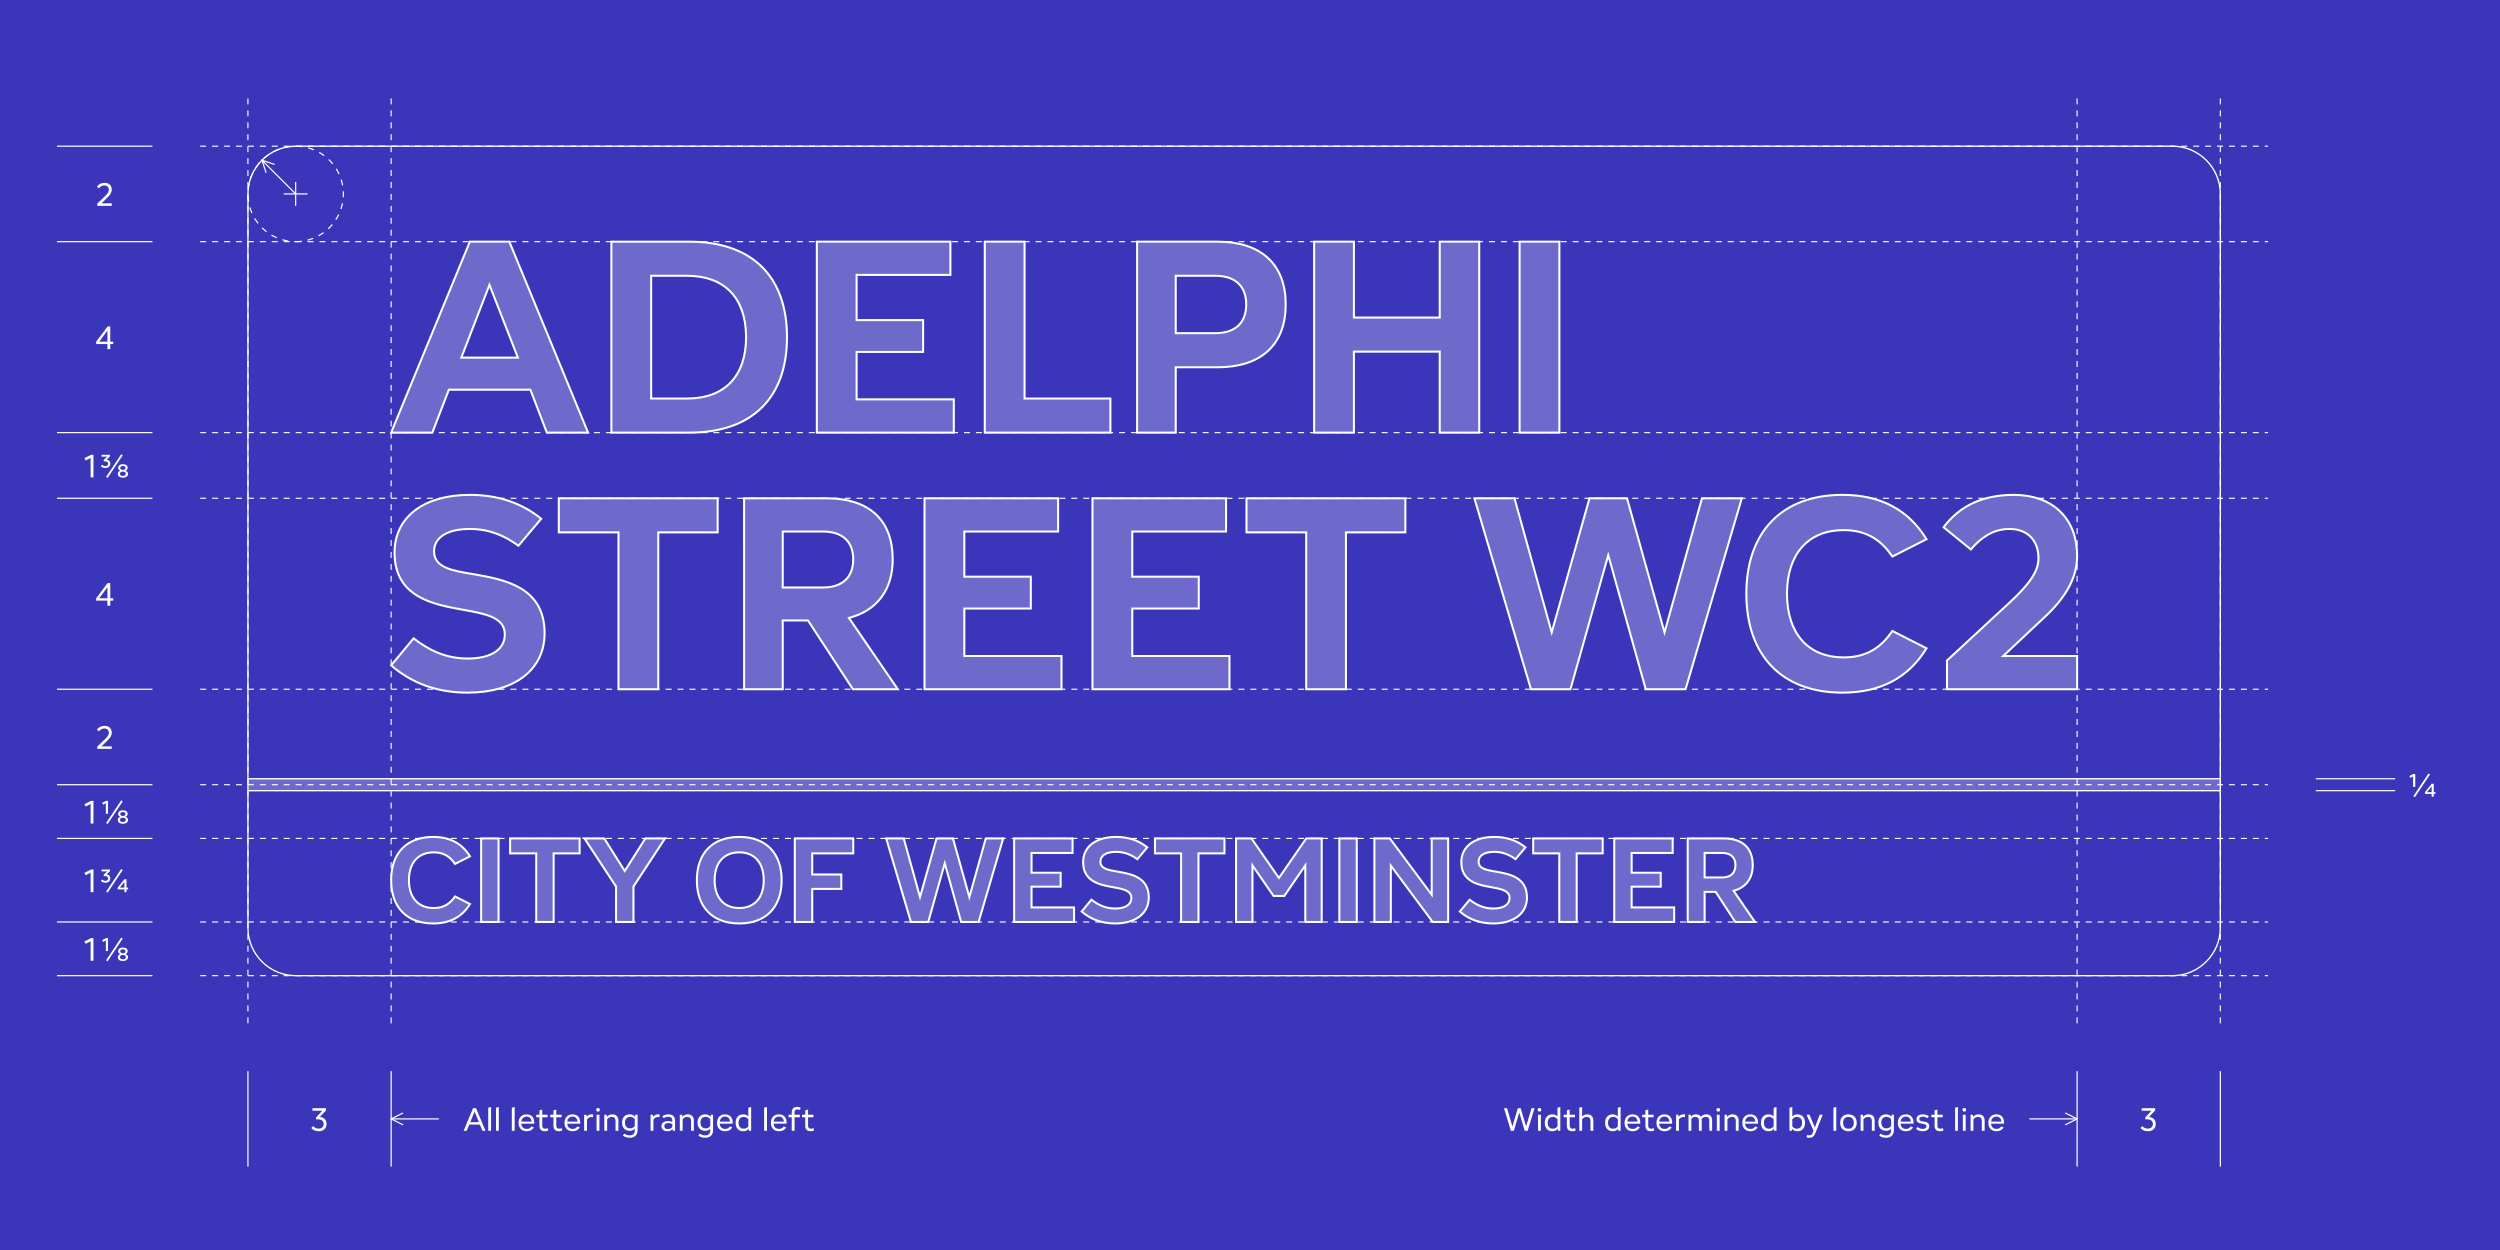 <?xml version='1.0' encoding='UTF-8'?>
<svg xmlns="http://www.w3.org/2000/svg" xmlns:xlink="http://www.w3.org/1999/xlink" width="2200px" height="1100px" viewBox="0 0 2200 1100" x="0px" y="0px" enable-background="new 0 0 2200 1100"><defs><symbol overflow="visible" id="28dcb20db"><path d="M6.844.438L20.125-19.47l-1.36-.89L5.486-.437zM5.28-8.533h1.89v-11.39H5.517l-3.47 1.719.829 1.61 2.406-1.22zM21.61 0h1.813v-2.406h1.453V-4h-1.453v-7.375h-1.75L15.703-4v1.594h5.906zm-4.062-4l4.062-4.953V-4zm0 0"/></symbol><symbol overflow="visible" id="28dcb20dc"><path d="M7.828.36c4.14 0 6.906-2.547 6.906-6.376 0-3.562-2.015-5.718-5.937-6.171l5.406-5.75v-1.985H2.343v2.219H11L5.547-11.86v1.718H7c3.313 0 5.188 1.485 5.188 4.125 0 2.454-1.75 4.063-4.485 4.063-2.078 0-3.578-.86-4.766-2.219L1.282-2.484C2.844-.594 5.031.359 7.828.359zm0 0"/></symbol><symbol overflow="visible" id="28dcb20dd"><path d="M1.984 0h12.75v-2.219H5.72l5.578-5.484c2.375-2.25 3.437-4.36 3.437-6.5 0-3.735-2.406-6.078-6.203-6.078-3.015 0-5.328 1.14-6.906 3.39L3.5-15.469c1.188-1.578 2.719-2.5 4.766-2.5 2.406 0 3.921 1.485 3.921 3.89 0 1.626-1.046 3.267-3.265 5.392L1.984-1.984zm0 0"/></symbol><symbol overflow="visible" id="28dcb20de"><path d="M8.953 0h2.485v-19.922H9.344L3.5-17.016l1.063 2.11 4.39-2.203zm0 0"/></symbol><symbol overflow="visible" id="28dcb20df"><path d="M6.844.438L20.125-19.47l-1.36-.89L5.486-.437zM5.28-8.533h1.89v-11.39H5.517l-3.47 1.719.829 1.61 2.406-1.22zm15 8.766c2.813 0 4.469-1.265 4.469-3.312 0-1.39-.766-2.313-2.219-2.797 1.266-.469 1.922-1.39 1.922-2.578 0-1.985-1.578-3.172-4.172-3.172-2.61 0-4.187 1.188-4.187 3.172 0 1.187.656 2.11 1.922 2.578-1.453.484-2.22 1.406-2.22 2.797 0 2.047 1.657 3.312 4.485 3.312zm0-6.78c-1.703-.235-2.343-.829-2.343-1.782 0-1.094.89-1.75 2.343-1.75 1.453 0 2.328.656 2.328 1.75 0 .953-.64 1.547-2.328 1.781zm0 5.25c-1.61 0-2.61-.688-2.61-1.876 0-1.187.798-1.687 2.61-2.015 1.797.328 2.578.828 2.578 2.015 0 1.188-.953 1.875-2.578 1.875zm0 0"/></symbol><symbol overflow="visible" id="28dcb20dg"><path d="M6.844.438L20.125-19.47l-1.36-.89L5.486-.437zM4.859-8.297c2.61 0 4.36-1.515 4.36-3.765 0-1.844-1.031-3.204-3.313-3.563l3.016-2.813v-1.484H1.516v1.64h4.953L3.406-15.39v1.25h.922c1.953 0 2.938.72 2.938 2.11 0 1.234-.954 2.078-2.5 2.078-1.172 0-2.016-.453-2.657-1.188L.86-9.953c.985 1.094 2.344 1.656 4 1.656zM21.61 0h1.813v-2.406h1.453V-4h-1.453v-7.375h-1.75L15.703-4v1.594h5.906zm-4.062-4l4.062-4.953V-4zm0 0"/></symbol><symbol overflow="visible" id="28dcb20dh"><path d="M6.844.438L20.125-19.47l-1.36-.89L5.486-.437zM4.859-8.297c2.61 0 4.36-1.515 4.36-3.765 0-1.844-1.031-3.204-3.313-3.563l3.016-2.813v-1.484H1.516v1.64h4.953L3.406-15.39v1.25h.922c1.953 0 2.938.72 2.938 2.11 0 1.234-.954 2.078-2.5 2.078-1.172 0-2.016-.453-2.657-1.188L.86-9.953c.985 1.094 2.344 1.656 4 1.656zM20.281.234c2.813 0 4.469-1.265 4.469-3.312 0-1.39-.766-2.313-2.219-2.797 1.266-.469 1.922-1.39 1.922-2.578 0-1.985-1.578-3.172-4.172-3.172-2.61 0-4.187 1.188-4.187 3.172 0 1.187.656 2.11 1.922 2.578-1.453.484-2.22 1.406-2.22 2.797 0 2.047 1.657 3.312 4.485 3.312zm0-6.78c-1.703-.235-2.343-.829-2.343-1.782 0-1.094.89-1.75 2.343-1.75 1.453 0 2.328.656 2.328 1.75 0 .953-.64 1.547-2.328 1.781zm0 5.25c-1.61 0-2.61-.688-2.61-1.876 0-1.187.798-1.687 2.61-2.015 1.797.328 2.578.828 2.578 2.015 0 1.188-.953 1.875-2.578 1.875zm0 0"/></symbol><symbol overflow="visible" id="28dcb20di"><path d="M10.938 0h2.484v-4.469h2.61v-2.11h-2.61v-13.343h-2.344L1.031-6.578v2.11h9.906zM3.702-6.578l7.235-9.64v9.64zm0 0"/></symbol><symbol overflow="visible" id="28dcb20dj"><path d="M.734 0H3.47l2.25-5.484h9.343L17.313 0h2.72l-8.329-19.922h-2.64zm9.672-16.953l3.766 9.312H6.609zm0 0"/></symbol><symbol overflow="visible" id="28dcb20dk"><path d="M2.156 0h2.5v-20.953l-2.5.625zm0 0"/></symbol><symbol overflow="visible" id="28dcb20dm"><path d="M8.453.36c2.875 0 4.969-1.126 6.313-3.376l-2.141-.875c-.89 1.407-2.188 2.204-4.125 2.204-2.844 0-4.594-1.688-4.828-4.625h11.422c.015-.36.015-.688.015-.985 0-4.469-2.578-7.203-6.75-7.203-4.328 0-7.078 2.875-7.078 7.453C1.281-2.437 3.97.36 8.453.36zM8.36-12.517c2.547 0 4.125 1.61 4.36 4.422H3.703c.36-2.75 2.078-4.422 4.656-4.422zm0 0"/></symbol><symbol overflow="visible" id="28dcb20dn"><path d="M8.266.36c1.187 0 2.25-.235 3.203-.72l-.656-2.015c-.704.297-1.422.5-2.188.5-1.625 0-2.547-.938-2.547-2.578v-7.484h4.688v-2.204H6.078v-4.562l-2.484.625v3.937H.766v2.204h2.828v7.609c0 3 1.687 4.687 4.672 4.687zm0 0"/></symbol><symbol overflow="visible" id="28dcb20do"><path d="M2.156 0h2.5v-9.906c.953-1.469 2.344-2.219 4.14-2.219.423 0 .782.063 1.126.156l.25-2.375a5.161 5.161 0 0 0-1.25-.156c-1.953 0-3.5.75-4.469 2.11l-.297-1.75h-2zm0 0"/></symbol><symbol overflow="visible" id="28dcb20dp"><path d="M3.406-16.89c1.016 0 1.61-.594 1.61-1.61 0-1-.594-1.594-1.61-1.594-1 0-1.594.594-1.594 1.594 0 1.016.594 1.61 1.594 1.61zM2.156 0h2.5v-14.14h-2.5zm0 0"/></symbol><symbol overflow="visible" id="28dcb20dq"><path d="M2.156 0h2.5v-10.172c1-1.328 2.375-2.062 4.063-2.062 2.078 0 3.312 1.234 3.312 3.312V0h2.5v-9.125c0-3.36-2-5.375-5.281-5.375-2.016 0-3.625.719-4.797 2.14l-.297-1.78h-2zm0 0"/></symbol><symbol overflow="visible" id="28dcb20dr"><path d="M8 0c1.875 0 3.36-.625 4.453-1.844v1.516C12.453 2.453 10.813 4 7.891 4c-1.844 0-3.36-.625-4.657-1.594l-1.25 1.75C3.61 5.453 5.625 6.11 8 6.11c4.422 0 6.938-2.468 6.938-6.828V-14.14h-1.985l-.297 1.75C11.531-13.78 9.984-14.5 8-14.5c-4.203 0-6.719 2.734-6.719 7.266C1.281-2.734 3.797 0 8 0zM3.828-7.234c0-3.172 1.719-5.063 4.625-5.063 1.625 0 2.953.672 4 2.078v5.953c-.953 1.36-2.312 2.11-4 2.11-2.906 0-4.625-1.938-4.625-5.078zm0 0"/></symbol><symbol overflow="visible" id="28dcb20ds"><path d="M6.281.36c1.922 0 3.469-.688 4.563-2.016L11.109 0h1.985v-8.86c0-3.656-2.016-5.64-5.797-5.64-2.078 0-3.922.547-5.484 1.61l1.296 1.75c1.22-.782 2.516-1.22 4.063-1.22 2.281 0 3.5 1.157 3.5 3.376v1.187c-1.094-.5-2.313-.766-3.672-.766-3.688 0-5.906 1.626-5.906 4.47C1.094-1.392 3.172.358 6.28.358zM3.594-4.173c0-1.703 1.437-2.672 3.781-2.672 1.219 0 2.313.297 3.297.89v2.423C9.812-2.22 8.5-1.516 6.844-1.516c-1.922 0-3.25-1-3.25-2.656zm0 0"/></symbol><symbol overflow="visible" id="28dcb20dt"><path d="M8 .36c1.984 0 3.531-.688 4.656-2.079L12.953 0h1.985v-20.953l-2.485.625v7.703C11.36-13.875 9.875-14.5 8-14.5c-4.203 0-6.719 2.797-6.719 7.453C1.281-2.437 3.797.36 8 .36zM3.828-7.048c0-3.266 1.719-5.187 4.625-5.187 1.625 0 2.953.671 4 2.062v6.203c-.953 1.36-2.312 2.094-4 2.094-2.906 0-4.625-1.953-4.625-5.172zm0 0"/></symbol><symbol overflow="visible" id="28dcb20du"><path d="M3.594 0h2.484v-11.938h4.688v-2.203H6.078v-2.156c0-1.64.922-2.547 2.547-2.547.828 0 1.516.203 2.188.5l.656-1.984c-.953-.485-2.016-.719-3.203-.719-2.985 0-4.672 1.688-4.672 4.688v2.218H.766v2.204h2.828zm0 0"/></symbol><symbol overflow="visible" id="28dcb20dv"><path d="M6.938 0h2.64l4.766-16.063L19.14 0h2.609l6.047-19.922H25.14L20.39-3.859l-4.797-16.063h-2.5L8.328-3.859 3.594-19.922H.922zm0 0"/></symbol><symbol overflow="visible" id="28dcb20dw"><path d="M2.156 0h2.5v-10.172c1-1.328 2.375-2.062 4.063-2.062 2.078 0 3.312 1.234 3.312 3.312V0h2.5v-9.125c0-3.36-2-5.375-5.281-5.375-1.922 0-3.438.656-4.594 1.906v-8.36l-2.5.626zm0 0"/></symbol><symbol overflow="visible" id="28dcb20dx"><path d="M2.156 0h2.5v-10.344c.828-1.219 2.078-1.89 3.578-1.89 1.97 0 3.063 1.125 3.063 3.14V0h2.484v-9.313a13.2 13.2 0 0 0-.062-1.124c.984-1.188 2.234-1.797 3.656-1.797 1.953 0 3.078 1.125 3.078 3.14V0h2.485v-9.313c0-3.25-1.829-5.187-5.063-5.187-2.016 0-3.64.75-4.828 2.172-.828-1.36-2.313-2.172-4.297-2.172-1.844 0-3.297.656-4.328 1.969l-.266-1.61h-2zm0 0"/></symbol><symbol overflow="visible" id="28dcb20dy"><path d="M2.156 0h2l.297-1.719C5.578-.329 7.11.36 9.093.36c4.22 0 6.735-2.796 6.735-7.406 0-4.656-2.515-7.453-6.734-7.453-1.86 0-3.344.625-4.438 1.875v-8.328l-2.5.625zm6.5-12.234c2.906 0 4.594 1.921 4.594 5.187 0 3.219-1.688 5.172-4.594 5.172-1.625 0-2.969-.703-4-2.094v-6.203c.953-1.328 2.313-2.062 4-2.062zm0 0"/></symbol><symbol overflow="visible" id="28dcb20dz"><path d="M3.11 6.11c2.874 0 4.328-1.22 5.718-4.829l6.14-15.422h-2.671L8.03-2.969 3.406-14.14H.734L6.906-.03 6.47 1.03c-.844 2.172-1.703 2.875-3.5 2.875-.625 0-1.156-.11-1.672-.265L.719 5.687a6.85 6.85 0 0 0 2.39.422zm0 0"/></symbol><symbol overflow="visible" id="28dcb20dA"><path d="M8.531.36c4.563 0 7.297-2.797 7.297-7.407 0-4.656-2.734-7.453-7.297-7.453-4.531 0-7.25 2.797-7.25 7.453C1.281-2.437 4 .36 8.531.36zm0-2.235c-2.922 0-4.703-1.953-4.703-5.172 0-3.266 1.781-5.187 4.703-5.187 2.969 0 4.719 1.921 4.719 5.187 0 3.219-1.75 5.172-4.719 5.172zm0 0"/></symbol><symbol overflow="visible" id="28dcb20dB"><path d="M6.766.36c3.546 0 5.796-1.688 5.796-4.36 0-3.469-2.984-3.906-5.39-4.234C5.39-8.5 3.766-8.75 3.766-10.375c0-1.281 1.218-2.078 3.14-2.078 1.594 0 2.844.515 3.938 1.375l1.375-1.64C10.875-13.876 9.094-14.5 6.906-14.5c-3.437 0-5.625 1.64-5.625 4.188 0 3.28 2.875 3.734 5.235 4.093 1.843.297 3.562.563 3.562 2.282 0 1.39-1.281 2.25-3.312 2.25-1.75 0-3.204-.657-4.485-1.688L.921-1.781C2.485-.391 4.392.359 6.767.359zm0 0"/></symbol><symbol overflow="visible" id="28dcb20dC"><path d="M40.813 1.313c14.656 0 25.374-5.688 32.374-17.063l-13.124-6.672C55.906-16.406 50.547-12.25 41.25-12.25c-13.563 0-21.781-9.188-21.781-24.516 0-15.312 8.218-24.5 21.781-24.5 9.297 0 14.656 4.157 18.813 10.172l13.124-6.672c-7-11.375-17.718-17.062-32.374-17.062-23.204 0-36.985 14.219-36.985 38.062 0 23.86 13.781 38.078 36.984 38.078zm0 0"/></symbol><symbol overflow="visible" id="28dcb20dD"><path d="M7.766 0h15.312v-73.516H7.766zm0 0"/></symbol><symbol overflow="visible" id="28dcb20dE"><path d="M25.375 0h15.328v-60.39h22.86v-13.126H2.406v13.125h22.969zm0 0"/></symbol><symbol overflow="visible" id="28dcb20dF"><path d="M27.688 0H43v-31.188l27.781-42.328H53.5L35.344-44.859 17.28-73.516H-.109l27.797 42.329zm0 0"/></symbol><symbol overflow="visible" id="28dcb20dG"><path d="M41.14 1.313c23.407 0 37.297-14.22 37.297-38.079 0-23.843-13.89-38.062-37.296-38.062-23.422 0-37.313 14.219-37.313 38.062 0 23.86 13.89 38.078 37.313 38.078zm0-13.563c-13.562 0-21.671-9.188-21.671-24.516 0-15.312 8.11-24.5 21.672-24.5 13.453 0 21.547 9.188 21.547 24.5 0 15.328-8.094 24.516-21.547 24.516zm0 0"/></symbol><symbol overflow="visible" id="28dcb20dH"><path d="M7.766 0h15.312v-29.11h25.61v-12.687h-25.61V-60.39h36.11v-13.125H7.766zm0 0"/></symbol><symbol overflow="visible" id="28dcb20dI"><path d="M23.625 0h15.219L53.39-51.64 67.828 0h15.328l21.656-73.516H89.5L75.047-21.875l-14.438-51.64H46.172l-14.547 51.64-14.344-51.64H1.86zm0 0"/></symbol><symbol overflow="visible" id="28dcb20dJ"><path d="M7.766 0H60.5v-12.797H23.078v-18.281h25.61v-12.25h-25.61v-17.39h36.11v-12.798H7.766zm0 0"/></symbol><symbol overflow="visible" id="28dcb20dK"><path d="M31.953 1.313c18.156 0 29.64-8.86 29.64-22.86 0-17.953-15.53-20.687-27.452-22.765-8.11-1.313-15.11-2.516-15.11-8.75 0-5.36 5.032-8.641 13.797-8.641 7.766 0 13.563 2.734 18.703 6.453l8.75-10.39c-7.547-6.126-16.734-9.188-27.453-9.188-17.844 0-29 8.64-29 22.203 0 17.281 14.985 20.016 26.813 22.094C38.953-29 46.28-27.688 46.28-21.11c0 5.797-5.25 9.297-14.328 9.297-8.437 0-15-3.282-20.797-7.766l-8.64 10.39c8.093 7 17.937 10.5 29.437 10.5zm0 0"/></symbol><symbol overflow="visible" id="28dcb20dL"><path d="M7.766 0h14.437v-49.781l18.61 26.922h9.406l18.484-26.922V0h14.453v-73.516H69.578L45.516-38.734 21.328-73.516H7.766zm0 0"/></symbol><symbol overflow="visible" id="28dcb20dM"><path d="M7.766 0h14.437v-49.563L59.078 0h13.563v-73.516H58.203v49.563L21.328-73.516H7.766zm0 0"/></symbol><symbol overflow="visible" id="28dcb20dN"><path d="M7.766 0H22.64v-26.469h9.75L49.67 0h17.282L48.141-27.469C58.75-30.203 64.984-38.079 64.984-50c0-15.313-9.187-23.516-25.593-23.516H7.766zm30.312-60.719c7.547 0 11.703 3.828 11.703 10.719 0 6.89-4.156 10.828-11.703 10.828H22.641v-21.547zm0 0"/></symbol><symbol overflow="visible" id="28dcb20dO"><path d="M73.016 3c41.515 0 67.765-20.25 67.765-52.266 0-41-35.5-47.265-62.765-52.015-18.5-3-34.5-5.75-34.5-20 0-12.25 11.5-19.75 31.5-19.75 17.75 0 31.015 6.25 42.765 14.75l20-23.75c-17.25-14.016-38.25-21.016-62.765-21.016-40.75 0-66.266 19.766-66.266 50.766 0 39.515 34.266 45.765 61.266 50.515 19 3.5 35.765 6.5 35.765 21.5C105.781-35.016 93.766-27 73.016-27c-19.25 0-34.25-7.516-47.516-17.766L5.75-21C24.25-5 46.766 3 73.016 3zm0 0"/></symbol><symbol overflow="visible" id="28dcb20dP"><path d="M58.016 0h35v-138.031h52.265v-30.016H5.5v30.016h52.516zm0 0"/></symbol><symbol overflow="visible" id="28dcb20dQ"><path d="M17.75 0h34.016v-60.516h22.25L113.53 0h39.5l-43-62.766c24.25-6.25 38.5-24.25 38.5-51.515 0-35-21-53.766-58.515-53.766H17.75zm69.266-138.781c17.265 0 26.765 8.75 26.765 24.5s-9.5 24.765-26.765 24.765h-35.25v-49.265zm0 0"/></symbol><symbol overflow="visible" id="28dcb20dR"><path d="M17.75 0h120.531v-29.25H52.766v-41.766h58.515V-99.03H52.766v-39.75h82.515v-29.266H17.75zm0 0"/></symbol><symbol overflow="visible" id="28dcb20dS"><path d="M54.016 0h34.75l33.265-118.031L155.031 0h35.016l49.516-168.047h-35.016l-33 118.031-33.016-118.03h-33L72.266-50.017l-32.75-118.03H4.25zm0 0"/></symbol><symbol overflow="visible" id="28dcb20dT"><path d="M93.266 3c33.515 0 58.015-13 74.03-39.016l-30.015-15.25c-9.5 13.75-21.75 23.266-43 23.266-31.015 0-49.765-21.016-49.765-56.016 0-35.015 18.75-56.015 49.765-56.015 21.25 0 33.5 9.5 43 23.25l30.016-15.25c-16.016-26.016-40.516-39.016-74.031-39.016-53 0-84.516 32.516-84.516 87.031C8.75-29.5 40.266 3 93.266 3zm0 0"/></symbol><symbol overflow="visible" id="28dcb20dU"><path d="M13.25 0h114.531v-29.25H62.766L99.78-64.016c19-17.75 28-35.265 28-53.265 0-33-21.5-53.766-55.765-53.766-27 0-47.516 9.5-61.766 28.516l24.016 19.5c9-10.5 19.75-18 34-18 15.75 0 25.5 10 25.5 25.75 0 11.75-8.25 23.265-26.5 40.015L13.25-25.25zm0 0"/></symbol><symbol overflow="visible" id="28dcb20dV"><path d="M2.75 0h36.266l14.5-37.766h71.765L139.781 0h36.266L106.78-168.047H72.016zm86.516-130.031l25.015 64.015H64.516zm0 0"/></symbol><symbol overflow="visible" id="28dcb20dW"><path d="M17.75 0h68.516c55.015 0 86.03-30.25 86.03-84.016 0-53.765-31.015-84.03-86.03-84.03H17.75zm35.016-30v-108.031h31.5c33.265 0 52.015 19.75 52.015 54.015 0 34.25-18.75 54.016-52.015 54.016zm0 0"/></symbol><symbol overflow="visible" id="28dcb20dX"><path d="M17.75 0h110.531v-30H52.766v-138.047H17.75zm0 0"/></symbol><symbol overflow="visible" id="28dcb20dY"><path d="M17.75 0h34.016v-57.516h36.75c38.515 0 60.015-20 60.015-55.265 0-35.25-21.5-55.266-60.015-55.266H17.75zm68.766-138.031c17.515 0 27.265 9 27.265 25.25s-9.75 25.265-27.265 25.265h-34.75v-50.515zm0 0"/></symbol><symbol overflow="visible" id="28dcb20dZ"><path d="M17.75 0h35.016v-71.266h75.515V0h34.766v-168.047H128.28v66.766H52.766v-66.766H17.75zm0 0"/></symbol><symbol overflow="visible" id="28dcb20daa"><path d="M17.75 0h35.016v-168.047H17.75zm0 0"/></symbol><clipPath id="a"><path d="M0 2.637h2197V1100H0zm0 0"/></clipPath></defs><path fill="#3b35b9" d="M0 0h2200v1100H0z"/><path d="M0 1100h2197V2.637H0zm0 0" fill="#3b35b9"/><g clip-path="url(#a)"><path d="M-29.898 1127.516h2253.793V-18.464H-29.898zm0 0" fill="none" stroke-width=".89" stroke="#1f191a" stroke-miterlimit="10"/></g><path d="M218.172 695.8h1735.715v-10.503H218.172zm0 0" fill="#6e6acb"/><path d="M260.184 128.648h1651.695c23.105 0 42.008 18.985 42.008 42.016v645.918c0 23.027-18.985 42.012-42.008 42.012H260.184c-23.028 0-42.012-18.907-42.012-42.012V170.664c0-23.11 18.91-42.016 42.012-42.016zm0 0" fill="none" stroke-width="1.2" stroke="#fff" stroke-miterlimit="22.926"/><path d="M260.184 160.156v21.008M249.68 170.66h21.007" fill="none" stroke-width="1.049" stroke="#fff" stroke-miterlimit="22.926"/><path d="M176.16 811.332h1819.735M176.16 737.809h1819.735M176.16 690.547h1819.735M176.16 606.523h1819.735M176.16 438.48h1819.735M176.16 380.715h1819.735M176.16 212.672h1819.735M176.16 858.594h1819.735M176.16 128.648h1819.735m-42.008-42.011v813.965M218.172 86.637v813.965m1609.68-813.965v813.965M344.207 86.637v813.965" fill="none" stroke="#fff" stroke-dasharray="5.251,5.251" stroke-miterlimit="22.926"/><use xlink:href="#28dcb20db" x="2118.261" y="701.05" fill="#fff"/><path d="M1827.852 942.613v84.024M1953.887 942.613v84.024M344.207 942.613v84.024M218.172 942.613v84.024M2037.91 695.8h69.848M2037.91 685.297h69.848M50.129 858.594h84.02M50.129 811.332h84.02M50.129 737.809h84.02M50.129 690.547h84.02M50.129 606.527h84.02M50.129 438.48h84.02M50.129 380.715h84.02M50.129 212.672h84.02M50.129 128.648h84.02" fill="none" stroke-width="1.049" stroke="#fff" stroke-miterlimit="22.926"/><path d="M218.172 685.297h1735.715M218.172 695.8h1735.715" fill="none" stroke-width="1.2" stroke="#fff" stroke-miterlimit="22.926"/><use xlink:href="#28dcb20dc" x="272.649" y="995.127" fill="#fff"/><use xlink:href="#28dcb20dc" x="1882.336" y="995.127" fill="#fff"/><path d="M260.184 170.66l-29.707-29.707M234.195 152.094l-3.715-11.145 11.137 3.719" fill="none" stroke-width="1.049" stroke="#fff" stroke-miterlimit="22.926"/><use xlink:href="#28dcb20dd" x="83.604" y="181.161" fill="#fff"/><use xlink:href="#28dcb20dd" x="83.604" y="659.026" fill="#fff"/><g fill="#fff"><use xlink:href="#28dcb20de" x="70.799" y="724.679"/><use xlink:href="#28dcb20df" x="87.872" y="724.679"/></g><g fill="#fff"><use xlink:href="#28dcb20de" x="70.799" y="845.464"/><use xlink:href="#28dcb20df" x="87.872" y="845.464"/></g><g fill="#fff"><use xlink:href="#28dcb20de" x="70.799" y="785.087"/><use xlink:href="#28dcb20dg" x="87.872" y="785.087"/></g><g fill="#fff"><use xlink:href="#28dcb20de" x="70.799" y="420.123"/><use xlink:href="#28dcb20dh" x="87.872" y="420.123"/></g><use xlink:href="#28dcb20di" x="83.604" y="307.223" fill="#fff"/><use xlink:href="#28dcb20di" x="83.604" y="533.024" fill="#fff"/><path d="M260.184 212.672c23.203 0 42.011-18.813 42.011-42.012 0-23.203-18.808-42.012-42.011-42.012-23.2 0-42.012 18.809-42.012 42.012 0 23.2 18.812 42.012 42.012 42.012zm0 0" fill="none" stroke-width="1.049" stroke="#fff" stroke-dasharray="5.251,5.251" stroke-miterlimit="22.926"/><use xlink:href="#28dcb20dj" x="407.224" y="995.129" fill="#fff"/><g fill="#fff"><use xlink:href="#28dcb20dk" x="427.498" y="995.129"/><use xlink:href="#28dcb20dk" x="434.315" y="995.129"/><use xlink:href="#28dcb20dl" x="441.132" y="995.129"/><use xlink:href="#28dcb20dk" x="448.246" y="995.129"/></g><use xlink:href="#28dcb20dm" x="455.063" y="995.129" fill="#fff"/><use xlink:href="#28dcb20dn" x="471.099" y="995.129" fill="#fff"/><use xlink:href="#28dcb20dn" x="483.459" y="995.129" fill="#fff"/><g fill="#fff"><use xlink:href="#28dcb20dm" x="495.493" y="995.129"/><use xlink:href="#28dcb20do" x="511.884" y="995.129"/><use xlink:href="#28dcb20dp" x="522.822" y="995.129"/><use xlink:href="#28dcb20dq" x="529.639" y="995.129"/><use xlink:href="#28dcb20dr" x="546.149" y="995.129"/><use xlink:href="#28dcb20dl" x="563.251" y="995.129"/></g><use xlink:href="#28dcb20do" x="570.365" y="995.129" fill="#fff"/><g fill="#fff"><use xlink:href="#28dcb20ds" x="580.976" y="995.129"/><use xlink:href="#28dcb20dq" x="596.063" y="995.129"/><use xlink:href="#28dcb20dr" x="612.573" y="995.129"/><use xlink:href="#28dcb20dm" x="629.676" y="995.129"/><use xlink:href="#28dcb20dt" x="646.067" y="995.129"/><use xlink:href="#28dcb20dl" x="663.169" y="995.129"/><use xlink:href="#28dcb20dk" x="670.283" y="995.129"/></g><use xlink:href="#28dcb20dm" x="677.1" y="995.129" fill="#fff"/><use xlink:href="#28dcb20du" x="693.136" y="995.129" fill="#fff"/><use xlink:href="#28dcb20dn" x="705.022" y="995.129" fill="#fff"/><path d="M354.707 979.375l-10.504 5.25 10.504 5.254M1817.348 989.879l10.504-5.25-10.504-5.254" fill="none" stroke-width="1.049" stroke="#fff" stroke-miterlimit="22.926"/><g fill="#fff"><use xlink:href="#28dcb20dv" x="1322.6" y="995.129"/><use xlink:href="#28dcb20dp" x="1351.322" y="995.129"/><use xlink:href="#28dcb20dt" x="1358.139" y="995.129"/><use xlink:href="#28dcb20dn" x="1375.242" y="995.129"/><use xlink:href="#28dcb20dw" x="1387.602" y="995.129"/><use xlink:href="#28dcb20dl" x="1404.111" y="995.129"/><use xlink:href="#28dcb20dt" x="1411.225" y="995.129"/></g><use xlink:href="#28dcb20dm" x="1428.328" y="995.129" fill="#fff"/><use xlink:href="#28dcb20dn" x="1444.363" y="995.129" fill="#fff"/><g fill="#fff"><use xlink:href="#28dcb20dm" x="1456.397" y="995.129"/><use xlink:href="#28dcb20do" x="1472.788" y="995.129"/><use xlink:href="#28dcb20dx" x="1483.726" y="995.129"/><use xlink:href="#28dcb20dp" x="1508.653" y="995.129"/><use xlink:href="#28dcb20dq" x="1515.471" y="995.129"/><use xlink:href="#28dcb20dm" x="1531.98" y="995.129"/><use xlink:href="#28dcb20dt" x="1548.371" y="995.129"/><use xlink:href="#28dcb20dl" x="1565.474" y="995.129"/></g><use xlink:href="#28dcb20dy" x="1572.588" y="995.129" fill="#fff"/><use xlink:href="#28dcb20dz" x="1589.009" y="995.129" fill="#fff"/><g fill="#fff"><use xlink:href="#28dcb20dk" x="1611.269" y="995.129"/><use xlink:href="#28dcb20dA" x="1618.086" y="995.129"/><use xlink:href="#28dcb20dq" x="1635.189" y="995.129"/><use xlink:href="#28dcb20dr" x="1651.699" y="995.129"/><use xlink:href="#28dcb20dm" x="1668.801" y="995.129"/><use xlink:href="#28dcb20dB" x="1685.192" y="995.129"/><use xlink:href="#28dcb20dn" x="1698.857" y="995.129"/><use xlink:href="#28dcb20dl" x="1711.217" y="995.129"/><use xlink:href="#28dcb20dk" x="1718.33" y="995.129"/><use xlink:href="#28dcb20dp" x="1725.148" y="995.129"/><use xlink:href="#28dcb20dq" x="1731.965" y="995.129"/><use xlink:href="#28dcb20dm" x="1748.475" y="995.129"/></g><path d="M1785.84 984.629h42.012M344.203 984.629h42.012" fill="none" stroke-width="1.049" stroke="#fff" stroke-miterlimit="22.926"/><use xlink:href="#28dcb20dC" x="340.376" y="811.331" fill="#6e6acb"/><use xlink:href="#28dcb20dD" x="415.644" y="811.331" fill="#6e6acb"/><use xlink:href="#28dcb20dE" x="446.495" y="811.331" fill="#6e6acb"/><use xlink:href="#28dcb20dF" x="514.432" y="811.331" fill="#6e6acb"/><use xlink:href="#28dcb20dG" x="609.392" y="811.331" fill="#6e6acb"/><use xlink:href="#28dcb20dH" x="691.661" y="811.331" fill="#6e6acb"/><use xlink:href="#28dcb20dI" x="777.978" y="811.331" fill="#6e6acb"/><use xlink:href="#28dcb20dJ" x="884.644" y="811.331" fill="#6e6acb"/><use xlink:href="#28dcb20dK" x="949.299" y="811.331" fill="#6e6acb"/><use xlink:href="#28dcb20dE" x="1013.955" y="811.331" fill="#6e6acb"/><use xlink:href="#28dcb20dL" x="1079.923" y="811.331" fill="#6e6acb"/><use xlink:href="#28dcb20dD" x="1170.835" y="811.331" fill="#6e6acb"/><use xlink:href="#28dcb20dM" x="1201.686" y="811.331" fill="#6e6acb"/><use xlink:href="#28dcb20dK" x="1282.096" y="811.331" fill="#6e6acb"/><use xlink:href="#28dcb20dE" x="1346.751" y="811.331" fill="#6e6acb"/><use xlink:href="#28dcb20dJ" x="1412.72" y="811.331" fill="#6e6acb"/><use xlink:href="#28dcb20dN" x="1477.375" y="811.331" fill="#6e6acb"/><use xlink:href="#28dcb20dO" x="338.457" y="606.527" fill="#6e6acb"/><use xlink:href="#28dcb20dP" x="486.244" y="606.527" fill="#6e6acb"/><use xlink:href="#28dcb20dQ" x="637.032" y="606.527" fill="#6e6acb"/><use xlink:href="#28dcb20dR" x="795.821" y="606.527" fill="#6e6acb"/><use xlink:href="#28dcb20dR" x="943.607" y="606.527" fill="#6e6acb"/><use xlink:href="#28dcb20dP" x="1091.394" y="606.527" fill="#6e6acb"/><use xlink:href="#28dcb20dS" x="1293.194" y="606.527" fill="#6e6acb"/><use xlink:href="#28dcb20dT" x="1528.002" y="606.527" fill="#6e6acb"/><use xlink:href="#28dcb20dU" x="1700.045" y="606.527" fill="#6e6acb"/><use xlink:href="#28dcb20dV" x="341.458" y="380.721" fill="#6e6acb"/><use xlink:href="#28dcb20dW" x="520.253" y="380.721" fill="#6e6acb"/><use xlink:href="#28dcb20dR" x="701.047" y="380.721" fill="#6e6acb"/><use xlink:href="#28dcb20dX" x="848.834" y="380.721" fill="#6e6acb"/><use xlink:href="#28dcb20dY" x="982.867" y="380.721" fill="#6e6acb"/><use xlink:href="#28dcb20dZ" x="1138.656" y="380.721" fill="#6e6acb"/><use xlink:href="#28dcb20daa" x="1319.451" y="380.721" fill="#6e6acb"/><path d="M381.184 812.645c14.66 0 25.378-5.692 32.382-17.067l-13.128-6.676c-4.157 6.02-9.52 10.176-18.817 10.176-13.566 0-21.773-9.191-21.773-24.508 0-15.312 8.207-24.504 21.773-24.504 9.297 0 14.66 4.157 18.816 10.176l13.13-6.676c-7.004-11.375-17.723-17.066-32.383-17.066-23.196 0-36.977 14.223-36.977 38.07 0 23.852 13.781 38.075 36.977 38.075zm0 0M423.41 811.332h15.317v-73.52H423.41zm0 0M471.883 811.332h15.316v-60.39h22.863v-13.13h-61.156v13.13h22.977zm0 0M542.113 811.332h15.317v-31.18l27.789-42.34h-17.285l-18.16 28.665-18.051-28.664h-17.395l27.785 42.34zm0 0M650.54 812.64c23.413 0 37.304-14.222 37.304-38.07 0-23.847-13.89-38.074-37.305-38.074-23.41 0-37.305 14.227-37.305 38.074 0 23.848 13.895 38.07 37.305 38.07zm0-13.566c-13.567 0-21.661-9.187-21.661-24.504 0-15.316 8.094-24.508 21.66-24.508 13.457 0 21.55 9.192 21.55 24.508 0 15.317-8.093 24.504-21.55 24.504zm0 0M699.438 811.332h15.316V782.23h25.598v-12.687h-25.598v-18.598h36.101v-13.133h-51.417zm0 0M801.625 811.332h15.207l14.55-51.637 14.442 51.637h15.317l21.66-73.52h-15.317l-14.441 51.637-14.441-51.636h-14.438l-14.55 51.636-14.333-51.636h-15.426zm0 0M892.43 811.332h52.734v-12.8h-37.418v-18.27h25.602v-12.254h-25.602v-17.395h36.102v-12.8H892.43zm0 0M981.27 812.645c18.16 0 29.644-8.864 29.644-22.868 0-17.941-15.531-20.675-27.457-22.754-8.098-1.312-15.098-2.515-15.098-8.753 0-5.36 5.032-8.641 13.786-8.641 7.765 0 13.566 2.734 18.707 6.453l8.753-10.39c-7.55-6.13-16.738-9.192-27.46-9.192-17.833 0-28.993 8.645-28.993 22.207 0 17.29 14.989 20.023 26.805 22.102 8.313 1.53 15.645 2.843 15.645 9.406 0 5.8-5.25 9.3-14.332 9.3-8.426 0-14.989-3.28-20.786-7.769l-8.644 10.395c8.097 7 17.941 10.504 29.43 10.504zm0 0M1039.363 811.332h15.317v-60.387h22.863v-13.133h-61.156v13.133h22.976zm0 0M1087.719 811.328h14.441v-49.777l18.598 26.914h9.406l18.492-26.914v49.777h14.442v-73.52h-13.567l-24.07 34.794-24.176-34.793h-13.566zm0 0M1178.633 811.332h15.316v-73.52h-15.316zm0 0M1209.48 811.332h14.442v-49.559l36.867 49.559h13.566v-73.52h-14.44v49.56l-36.868-49.56h-13.567zm0 0M1314.074 812.645c18.164 0 29.649-8.86 29.649-22.864 0-17.941-15.536-20.676-27.457-22.758-8.098-1.312-15.098-2.515-15.098-8.75 0-5.359 5.031-8.644 13.781-8.644 7.77 0 13.567 2.738 18.711 6.457l8.75-10.395c-7.547-6.125-16.738-9.191-27.46-9.191-17.833 0-28.99 8.645-28.99 22.21 0 17.286 14.99 20.02 26.806 22.099 8.312 1.53 15.64 2.843 15.64 9.41 0 5.797-5.25 9.297-14.332 9.297-8.422 0-14.984-3.282-20.785-7.766l-8.64 10.395c8.093 7 17.94 10.5 29.425 10.5zm0 0M1372.168 811.332h15.316v-60.39h22.864v-13.13h-61.153v13.13h22.973zm0 0M1420.527 811.332h52.73v-12.8h-37.413v-18.27h25.601v-12.254h-25.601v-17.395h36.101v-12.8h-51.418zm0 0M1485.188 811.332h14.878v-26.477h9.735l17.285 26.477h17.285l-18.816-27.46c10.613-2.735 16.847-10.614 16.847-22.536 0-15.32-9.187-23.524-25.597-23.524h-31.618zm30.304-60.719c7.547 0 11.703 3.828 11.703 10.723 0 6.89-4.156 10.828-11.703 10.828h-15.426v-21.55zm0 0M411.477 609.527c41.507 0 67.765-20.254 67.765-52.261 0-41.012-35.508-47.262-62.765-52.016-18.504-3-34.508-5.75-34.508-20.004 0-12.254 11.504-19.754 31.508-19.754 17.753 0 31.007 6.25 42.761 14.754l20.004-23.758c-17.254-14.004-38.258-21.004-62.765-21.004-40.762 0-66.266 19.754-66.266 50.762 0 39.512 34.258 45.762 61.266 50.512 19.003 3.5 35.757 6.504 35.757 21.508 0 13.254-12.004 21.254-32.757 21.254-19.258 0-34.258-7.5-47.512-17.754l-19.758 23.757c18.508 16.004 41.012 24.004 67.27 24.004zm0 0M544.266 606.527h35.007v-138.03h52.262v-30.009H491.754v30.008h52.512zm0 0M654.793 606.527h34.008v-60.511h22.258l39.511 60.511h39.508l-43.012-62.765c24.258-6.25 38.512-24.254 38.512-51.512 0-35.008-21.008-53.762-58.515-53.762h-72.27zm69.27-138.78c17.253 0 26.757 8.75 26.757 24.503 0 15.754-9.504 24.758-26.757 24.758H688.8v-49.262zm0 0M813.586 606.527h120.531v-29.254h-85.52v-41.761h58.512v-28.008h-58.511v-39.758h82.52v-29.258H813.585zm0 0M961.383 606.527h120.527v-29.254h-85.52v-41.761h58.516v-28.008h-58.515v-39.758h82.52v-29.258H961.382zm0 0M1149.434 606.527h35.007V468.492h52.266v-30.008h-139.785v30.008h52.512zm0 0M1347.234 606.527h34.762l33.258-118.027 33.008 118.027h35.008l49.511-168.039h-35.008l-33.007 118.028-33.008-118.028h-33.008l-33.258 118.028-32.758-118.028h-35.261zm0 0M1621.316 609.527c33.508 0 58.012-13.004 74.02-39.007l-30.012-15.254c-9.5 13.75-21.754 23.254-43.008 23.254-31.007 0-49.761-21.004-49.761-56.012 0-35.012 18.754-56.016 49.761-56.016 21.254 0 33.508 9.504 43.008 23.254l30.012-15.254c-16.008-26.004-40.512-39.008-74.02-39.008-53.015 0-84.523 32.508-84.523 87.024 0 54.512 31.508 87.02 84.523 87.02zm0 0M1713.344 606.527h114.527v-29.254h-65.016l37.012-34.761c19.004-17.754 28.004-35.258 28.004-53.262 0-33.008-21.504-53.762-55.762-53.762-27.007 0-47.511 9.5-61.765 28.504l24.008 19.508c9-10.504 19.753-18.008 34.007-18.008 15.754 0 25.504 10.004 25.504 25.758 0 11.754-8.25 23.258-26.504 40.008l-54.015 50.015zm0 0M344.207 380.715h36.258l14.504-37.758h71.77l14.5 37.758H517.5l-69.27-168.04h-34.757zm86.52-130.031l25.007 64.015h-49.761zm0 0M538.012 380.719h68.515c55.016 0 86.024-30.258 86.024-84.024 0-53.761-31.008-84.02-86.024-84.02h-68.515zm35.008-30.008V242.684h31.507c33.262 0 52.016 19.754 52.016 54.011 0 34.262-18.754 54.016-52.016 54.016zm0 0M718.813 380.719H839.34V351.46h-85.52v-41.762h58.516v-28.004H753.82v-39.761h82.52v-29.258H718.812zm0 0M866.605 380.715h110.528v-30.008h-75.52V212.676h-35.008zm0 0M1000.64 380.715h34.008v-57.512h36.762c38.508 0 60.016-20.008 60.016-55.265 0-35.258-21.508-55.262-60.016-55.262h-70.77zm68.77-138.031c17.504 0 27.254 9 27.254 25.253 0 16.254-9.75 25.258-27.254 25.258h-34.762v-50.511zm0 0M1156.434 380.715h35.007v-71.266h75.52v71.266h34.758v-168.04h-34.758v66.766h-75.52v-66.765h-35.007zm0 0M1337.238 380.715h35.008v-168.04h-35.008zm0 0" fill="none" stroke-width="1.8" stroke="#fff" stroke-miterlimit="22.926"/></svg>